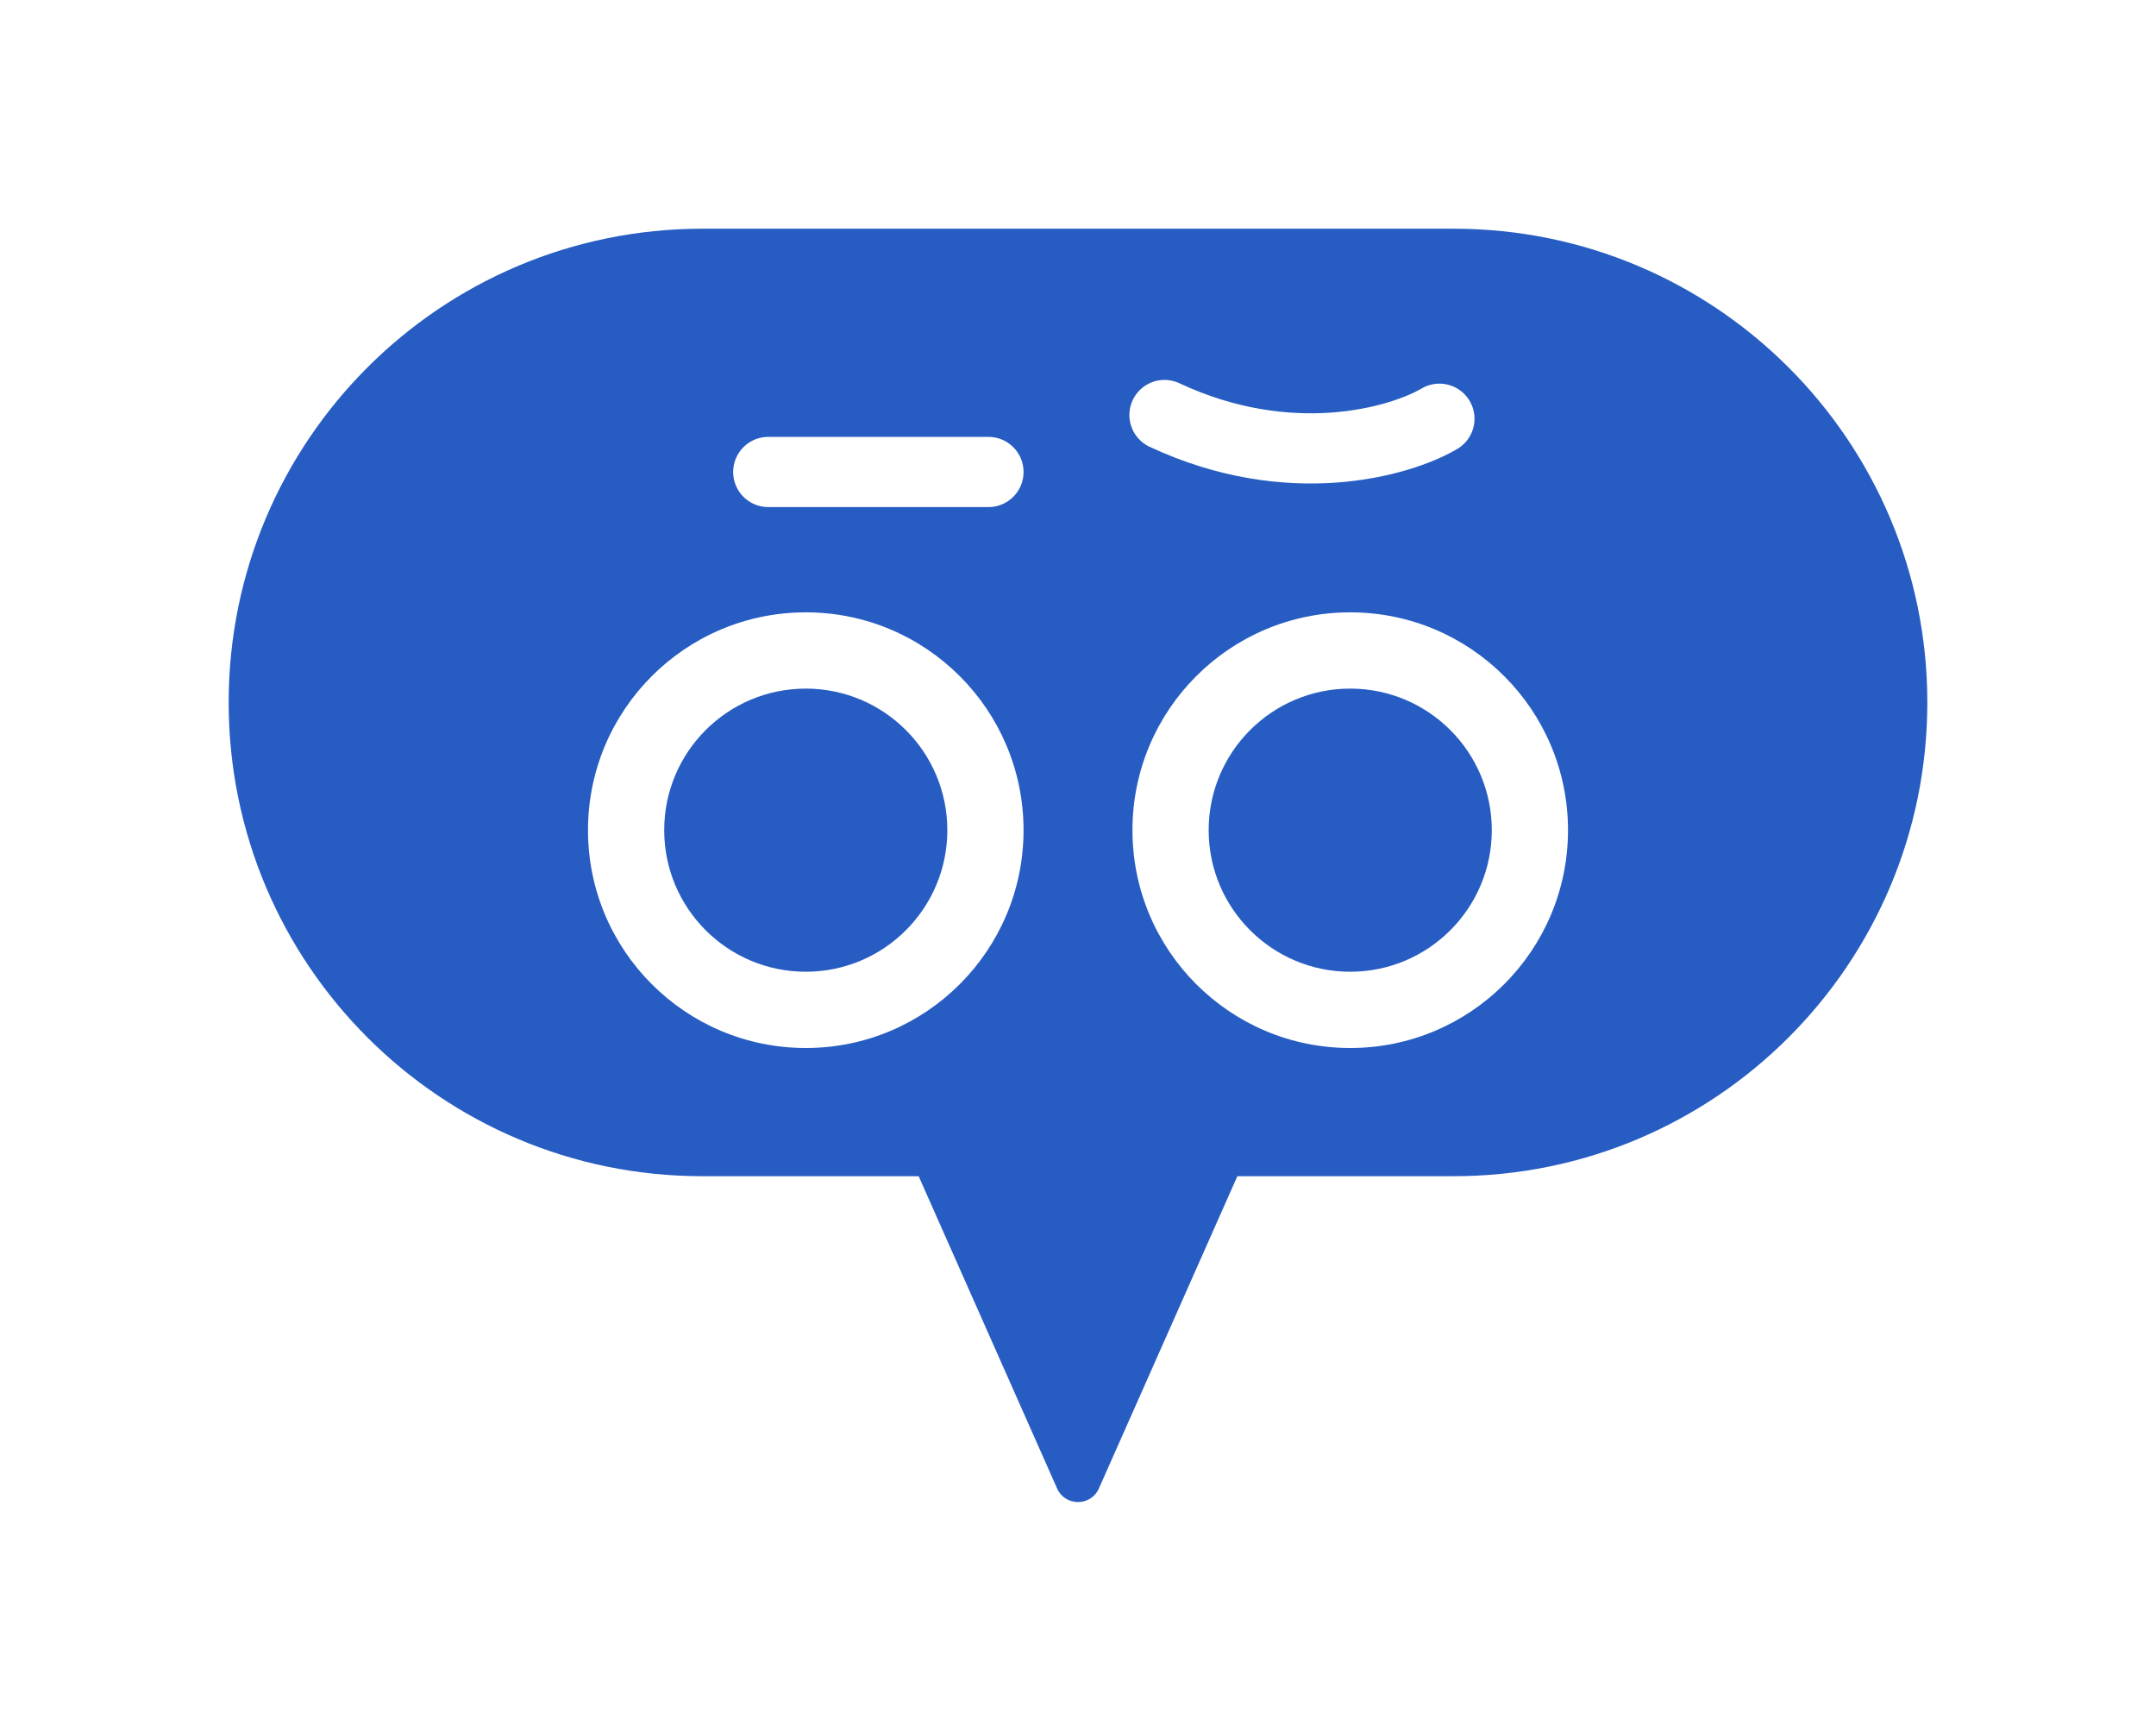 <svg width="66" height="53" viewBox="0 0 66 53" fill="none" xmlns="http://www.w3.org/2000/svg">
<g filter="url(#filter0_d_50_3074)">
<path fill-rule="evenodd" clip-rule="evenodd" d="M21.5 7C13.492 7 7 13.492 7 21.5C7 29.508 13.492 36 21.5 36H28.122L32.36 45.557C32.606 46.112 33.394 46.112 33.64 45.557L37.878 36H44.5C52.508 36 59 29.508 59 21.5C59 13.492 52.508 7 44.5 7H21.5Z" fill="#275DC3"/>
</g>
<path d="M48 25.409C48 29.091 45.015 32.076 41.333 32.076C37.651 32.076 34.667 29.091 34.667 25.409C34.667 21.727 37.651 18.742 41.333 18.742C45.015 18.742 48 21.727 48 25.409ZM37 25.409C37 27.802 38.94 29.742 41.333 29.742C43.727 29.742 45.667 27.802 45.667 25.409C45.667 23.016 43.727 21.076 41.333 21.076C38.94 21.076 37 23.016 37 25.409Z" fill="white"/>
<path d="M31.333 25.409C31.333 29.091 28.349 32.076 24.667 32.076C20.985 32.076 18 29.091 18 25.409C18 21.727 20.985 18.742 24.667 18.742C28.349 18.742 31.333 21.727 31.333 25.409ZM20.333 25.409C20.333 27.802 22.273 29.742 24.667 29.742C27.06 29.742 29 27.802 29 25.409C29 23.016 27.06 21.076 24.667 21.076C22.273 21.076 20.333 23.016 20.333 25.409Z" fill="white"/>
<path d="M35.647 12.702C39.479 14.497 42.855 13.526 44.064 12.816" stroke="white" stroke-width="2.148" stroke-linecap="round"/>
<line x1="23.518" y1="14.446" x2="30.259" y2="14.446" stroke="white" stroke-width="2.148" stroke-linecap="round"/>
<defs>
<filter id="filter0_d_50_3074" x="0" y="0" width="66" height="52.973" filterUnits="userSpaceOnUse" color-interpolation-filters="sRGB">
<feFlood flood-opacity="0" result="BackgroundImageFix"/>
<feColorMatrix in="SourceAlpha" type="matrix" values="0 0 0 0 0 0 0 0 0 0 0 0 0 0 0 0 0 0 127 0" result="hardAlpha"/>
<feOffset/>
<feGaussianBlur stdDeviation="3.5"/>
<feComposite in2="hardAlpha" operator="out"/>
<feColorMatrix type="matrix" values="0 0 0 0 0 0 0 0 0 0 0 0 0 0 0 0 0 0 0.25 0"/>
<feBlend mode="normal" in2="BackgroundImageFix" result="effect1_dropShadow_50_3074"/>
<feBlend mode="normal" in="SourceGraphic" in2="effect1_dropShadow_50_3074" result="shape"/>
</filter>
</defs>
</svg>
